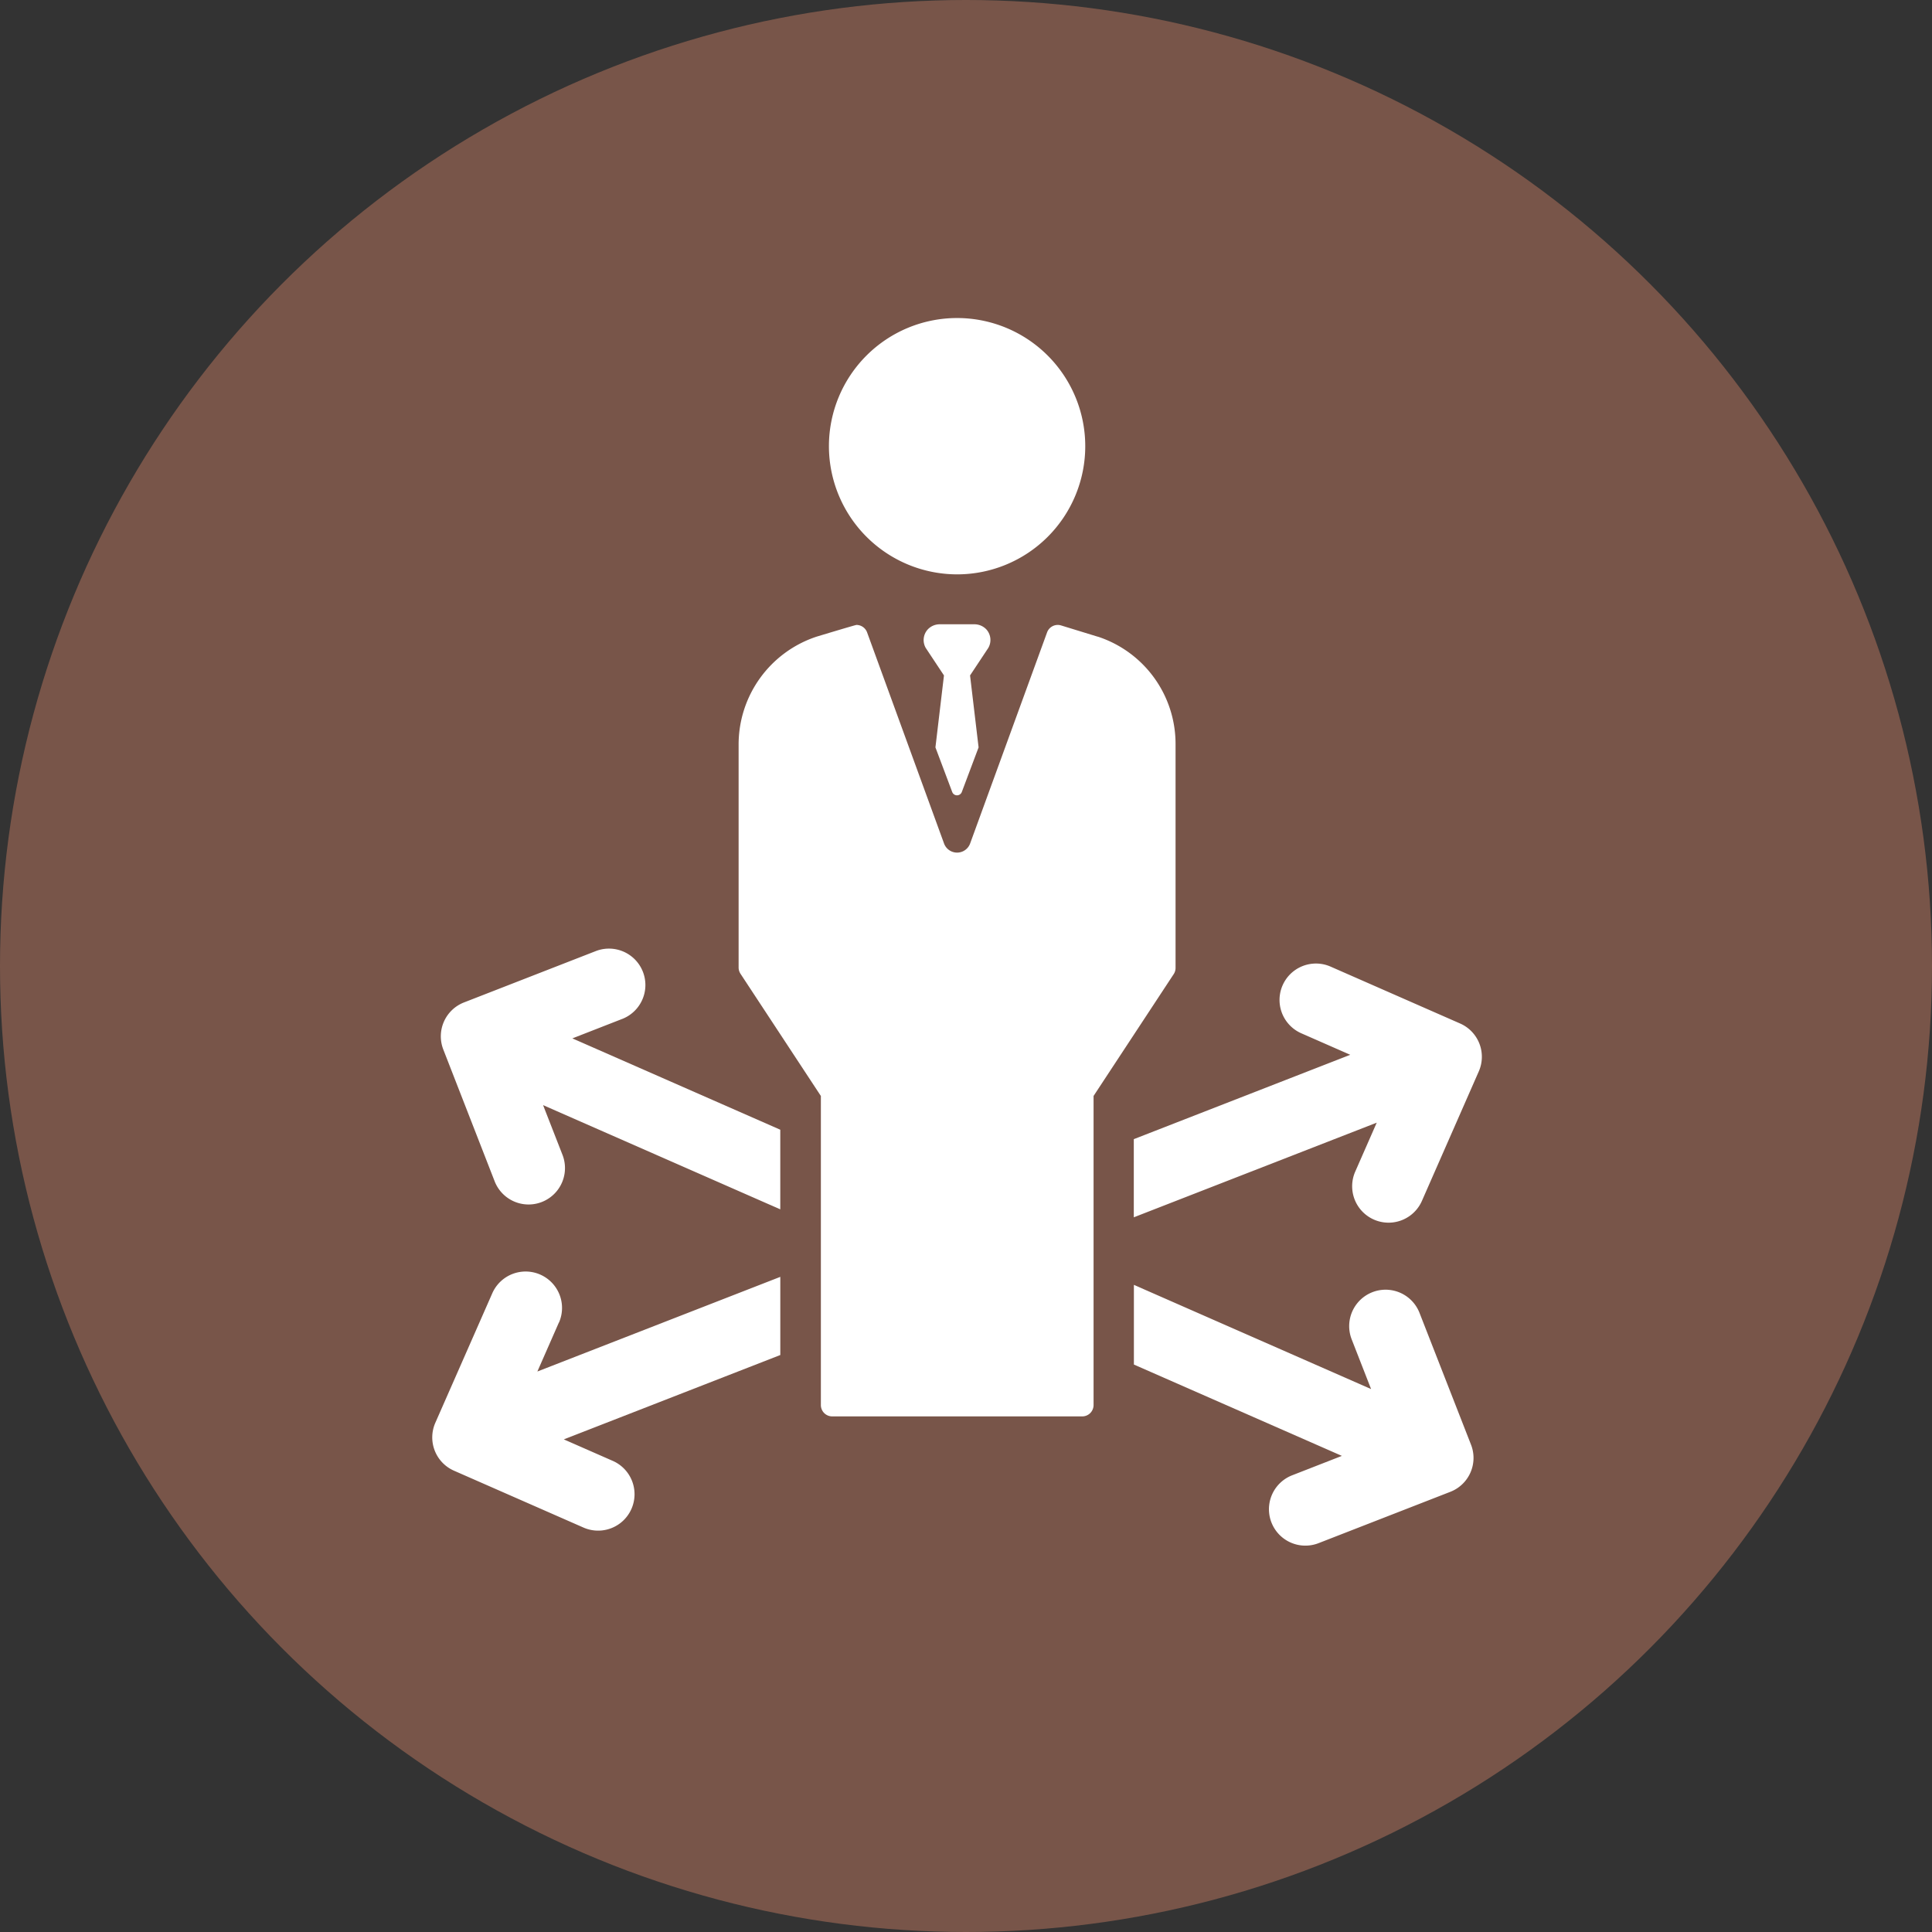 <svg xmlns="http://www.w3.org/2000/svg" width="101" height="101" viewBox="0 0 101 101">
  <rect x="0" y="0" width="101" height="101" fill="#333333" stroke="none"/>
  <g id="Grupo_953468" data-name="Grupo 953468" transform="translate(-749.966 -6214)">
    <circle id="Elipse_1147" data-name="Elipse 1147" cx="50.5" cy="50.5" r="50.5" transform="translate(749.966 6214)" fill="#785549"/>
    <g id="toma-de-decisiones" transform="translate(751.025 6230.626)">
      <path id="Trazado_657957" data-name="Trazado 657957" d="M124.189,13.4a6.7,6.7,0,1,0-6.7-6.7A6.708,6.708,0,0,0,124.189,13.4Z" transform="translate(-75.214)" fill="#fff"/>
      <path id="Trazado_657958" data-name="Trazado 657958" d="M118.482,92.122v-11.7a5.9,5.9,0,0,0-4.062-5.6l-.011,0-1.912-.587a.594.594,0,0,0-.732.365l-4.022,11.034a.726.726,0,0,1-1.364,0l-4.022-11.034a.594.594,0,0,0-.557-.391c-.058,0-2.085.613-2.085.613a5.937,5.937,0,0,0-4.075,5.64V92.122a.6.6,0,0,0,.1.326l4.2,6.386v16.157a.594.594,0,0,0,.594.594h13.068a.594.594,0,0,0,.594-.594V98.833l4.2-6.386A.591.591,0,0,0,118.482,92.122Z" transform="translate(-58.086 -58.165)" fill="#fff"/>
      <path id="Trazado_657959" data-name="Trazado 657959" d="M28.162,233.358a1.9,1.9,0,1,0-3.486-1.531L21.7,238.594a1.9,1.9,0,0,0,.977,2.508l6.767,2.972a1.9,1.9,0,0,0,1.531-3.486l-2.559-1.124,11.317-4.41v-4.086l-12.7,4.948,1.124-2.559Z" transform="translate(0 -180.843)" fill="#fff"/>
      <path id="Trazado_657960" data-name="Trazado 657960" d="M33.075,156.239a1.9,1.9,0,0,0-1.382-3.547l-6.886,2.683a1.9,1.9,0,0,0-1.083,2.465l2.683,6.886a1.9,1.9,0,1,0,3.547-1.382l-1.015-2.6,12.4,5.448V162.03L30.47,157.255l2.6-1.015Z" transform="translate(-1.607 -119.597)" fill="#fff"/>
      <path id="Trazado_657961" data-name="Trazado 657961" d="M206.193,235.4a1.9,1.9,0,0,0-3.547,1.382l1.015,2.6-12.4-5.448V238.1l10.873,4.775-2.6,1.015a1.9,1.9,0,1,0,1.382,3.547l6.886-2.683a1.9,1.9,0,0,0,1.083-2.465Z" transform="translate(-133.043 -183.391)" fill="#fff"/>
      <path id="Trazado_657962" data-name="Trazado 657962" d="M208.31,159.309l-6.767-2.972a1.9,1.9,0,0,0-1.531,3.486l2.559,1.124-11.316,4.41v4.086l12.7-4.948-1.124,2.559a1.9,1.9,0,1,0,3.486,1.531l2.972-6.767A1.9,1.9,0,0,0,208.31,159.309Z" transform="translate(-133.042 -122.431)" fill="#fff"/>
      <path id="Trazado_657963" data-name="Trazado 657963" d="M143.69,74.362a.86.86,0,0,0-.637-.264h-1.782a.861.861,0,0,0-.637.264.827.827,0,0,0-.109.974l.952,1.436-.446,3.761.878,2.335a.268.268,0,0,0,.5,0l.878-2.335-.446-3.761.952-1.436A.826.826,0,0,0,143.69,74.362Z" transform="translate(-93.188 -58.088)" fill="#fff"/>
    </g>
  </g>
</svg>
